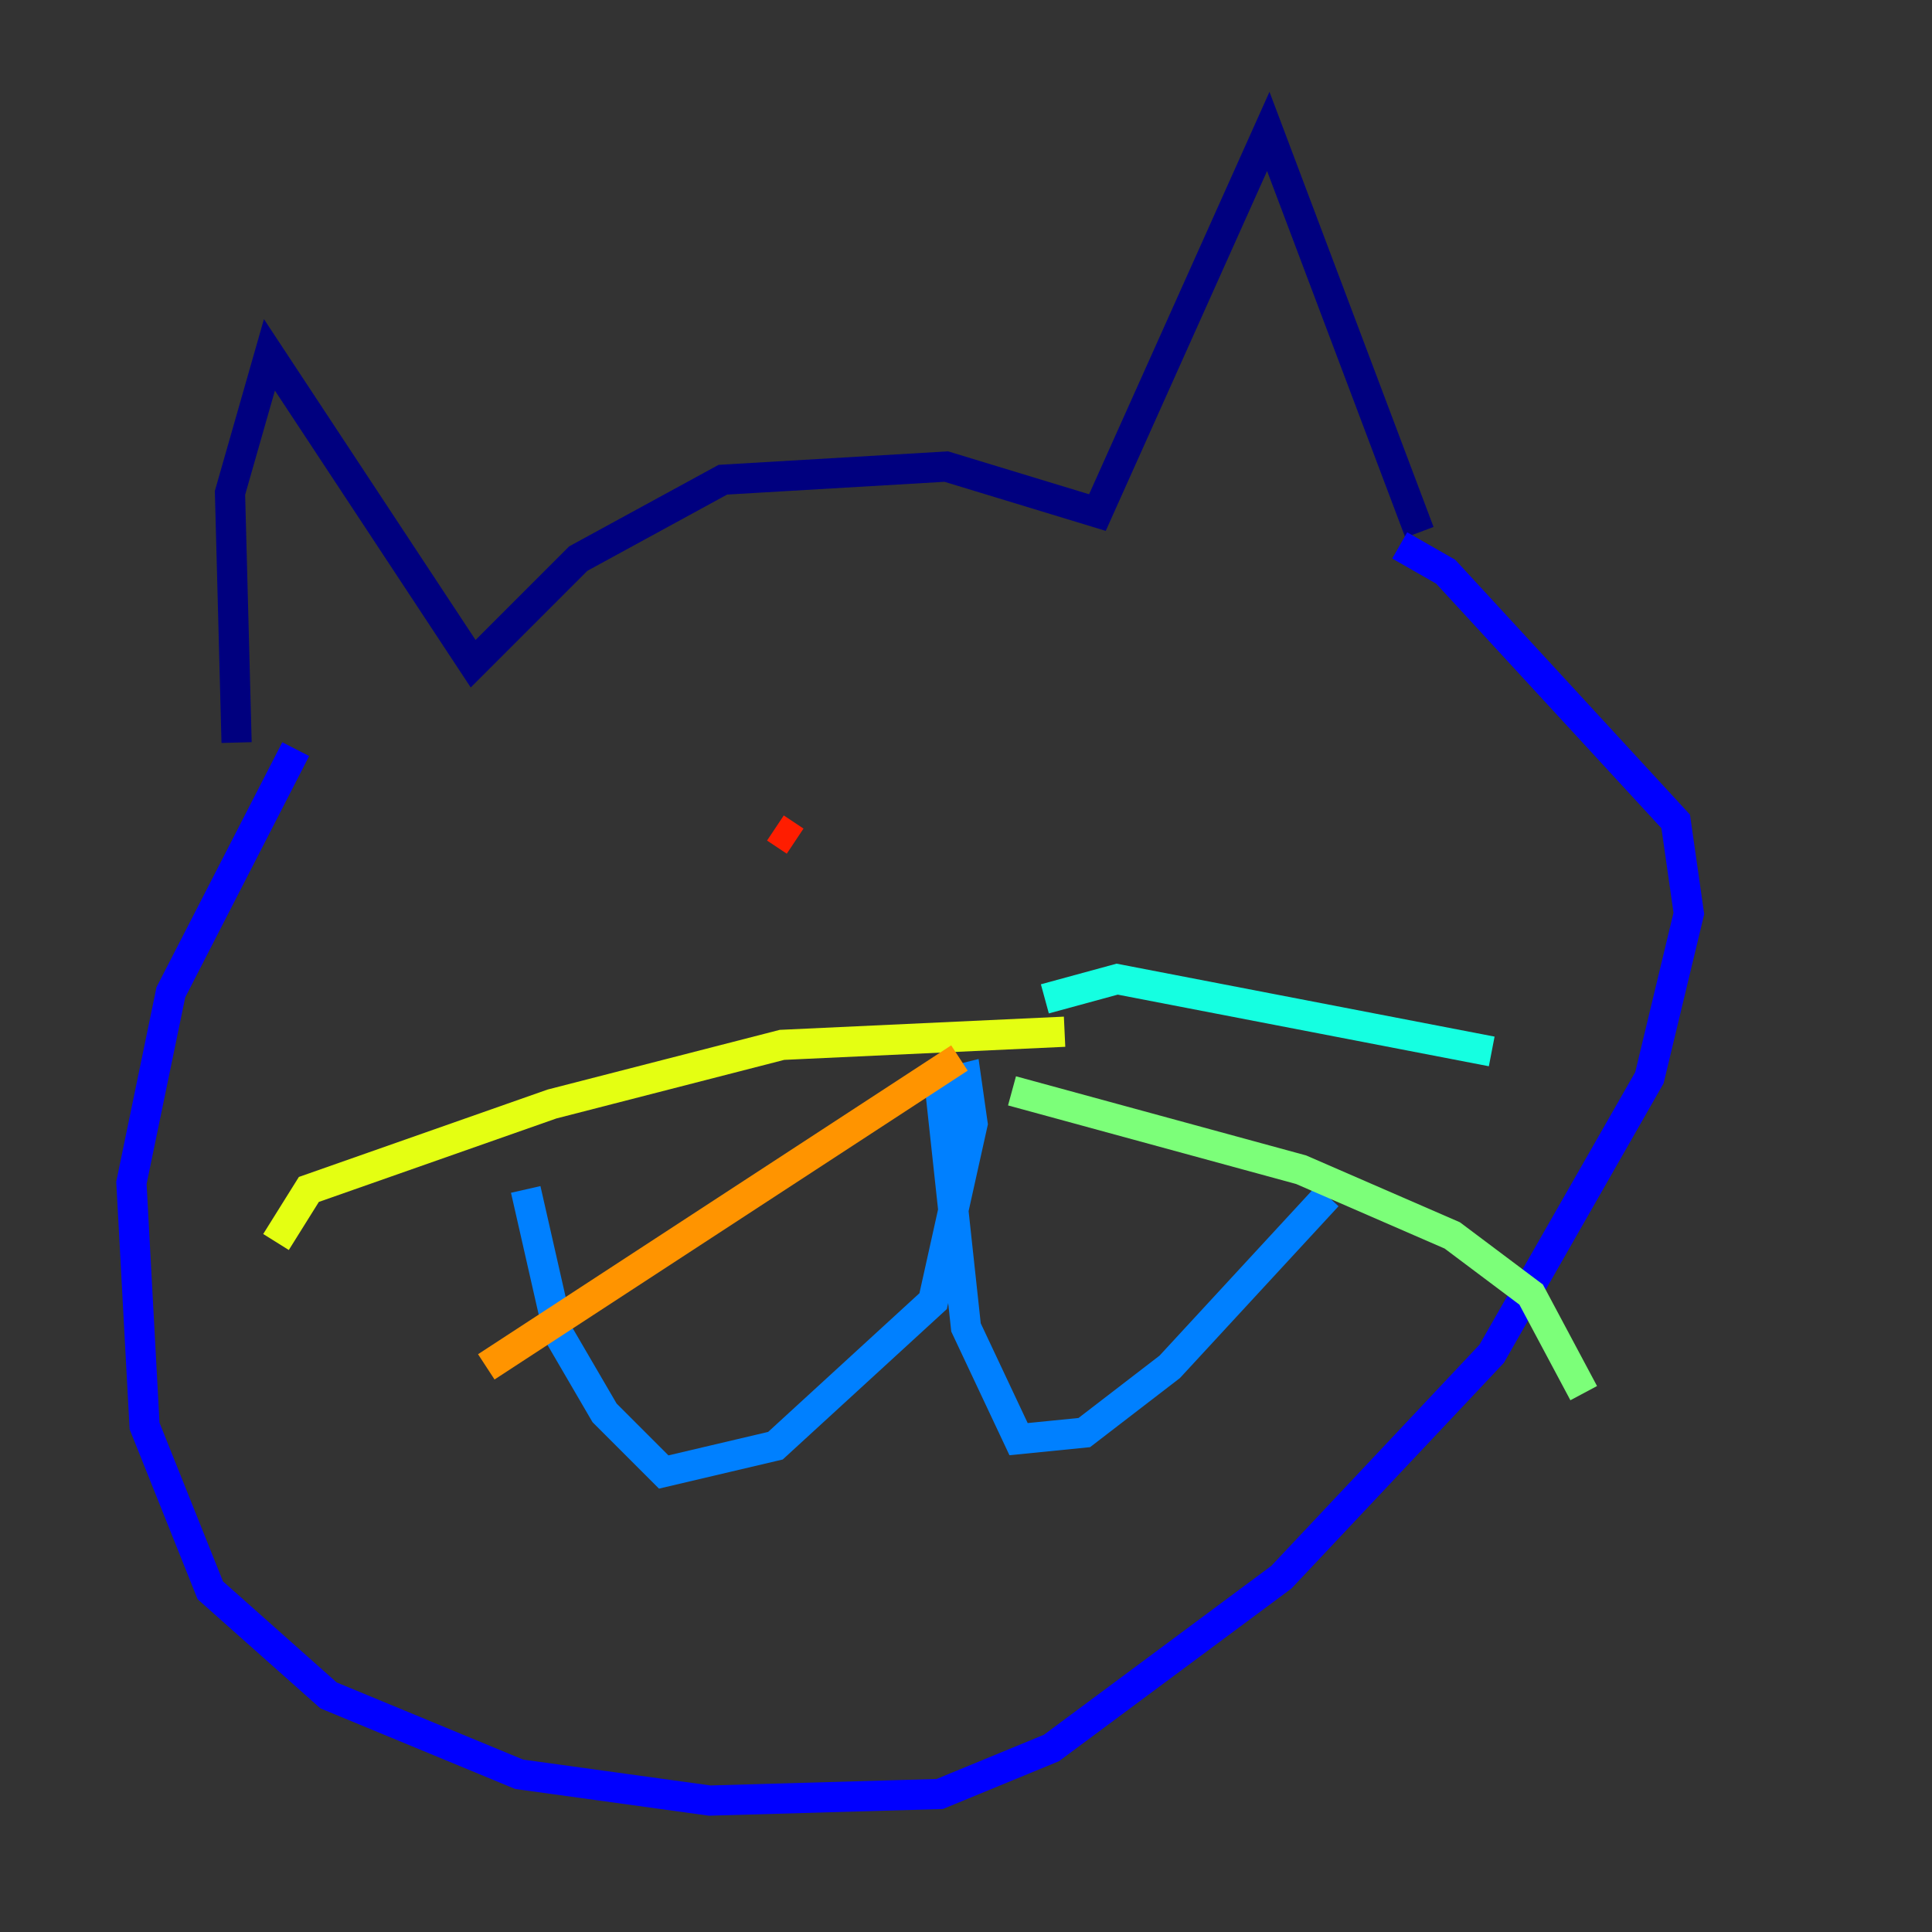<?xml version="1.0" encoding="utf-8" ?>
<svg baseProfile="tiny" height="128" version="1.2" viewBox="0,0,128,128" width="128" xmlns="http://www.w3.org/2000/svg" xmlns:ev="http://www.w3.org/2001/xml-events" xmlns:xlink="http://www.w3.org/1999/xlink"><rect x="0" y="0" width="128" height="128" fill="#333333" stroke="none"/><defs /><polyline fill="none" points="15.674,49.197 15.238,32.653 17.85,23.51 31.347,43.973 38.313,37.007 47.891,31.782 62.694,30.912 72.707,33.959 84.027,8.707 94.041,35.265" stroke="#00007f" stroke-width="2" /><polyline fill="none" points="19.592,49.633 11.32,65.742 8.707,78.367 9.578,94.476 13.932,105.361 21.769,112.326 34.395,117.551 47.02,119.293 62.258,118.857 69.66,115.809 84.898,104.49 98.83,89.687 109.279,71.401 111.891,60.517 111.02,54.422 95.782,37.878 92.735,36.136" stroke="#0000ff" stroke-width="2" /><polyline fill="none" points="34.83,78.803 37.007,88.381 40.054,93.605 43.973,97.524 51.374,95.782 61.823,86.204 64.435,74.449 64.0,71.401 62.258,71.837 64.0,87.946 67.483,95.347 71.837,94.912 77.497,90.558 87.946,79.238" stroke="#0080ff" stroke-width="2" /><polyline fill="none" points="69.225,66.177 74.014,64.871 98.83,69.66" stroke="#15ffe1" stroke-width="2" /><polyline fill="none" points="67.048,72.272 86.204,77.497 96.218,81.85 101.442,85.769 104.925,92.299" stroke="#7cff79" stroke-width="2" /><polyline fill="none" points="70.531,68.354 51.809,69.225 36.571,73.143 20.463,78.803 18.286,82.286" stroke="#e4ff12" stroke-width="2" /><polyline fill="none" points="63.565,70.095 32.218,90.558" stroke="#ff9400" stroke-width="2" /><polyline fill="none" points="52.68,55.728 51.374,54.857" stroke="#ff1d00" stroke-width="2" /><polyline fill="none" points="75.755,44.408 75.755,44.408" stroke="#7f0000" stroke-width="2" /></svg>
